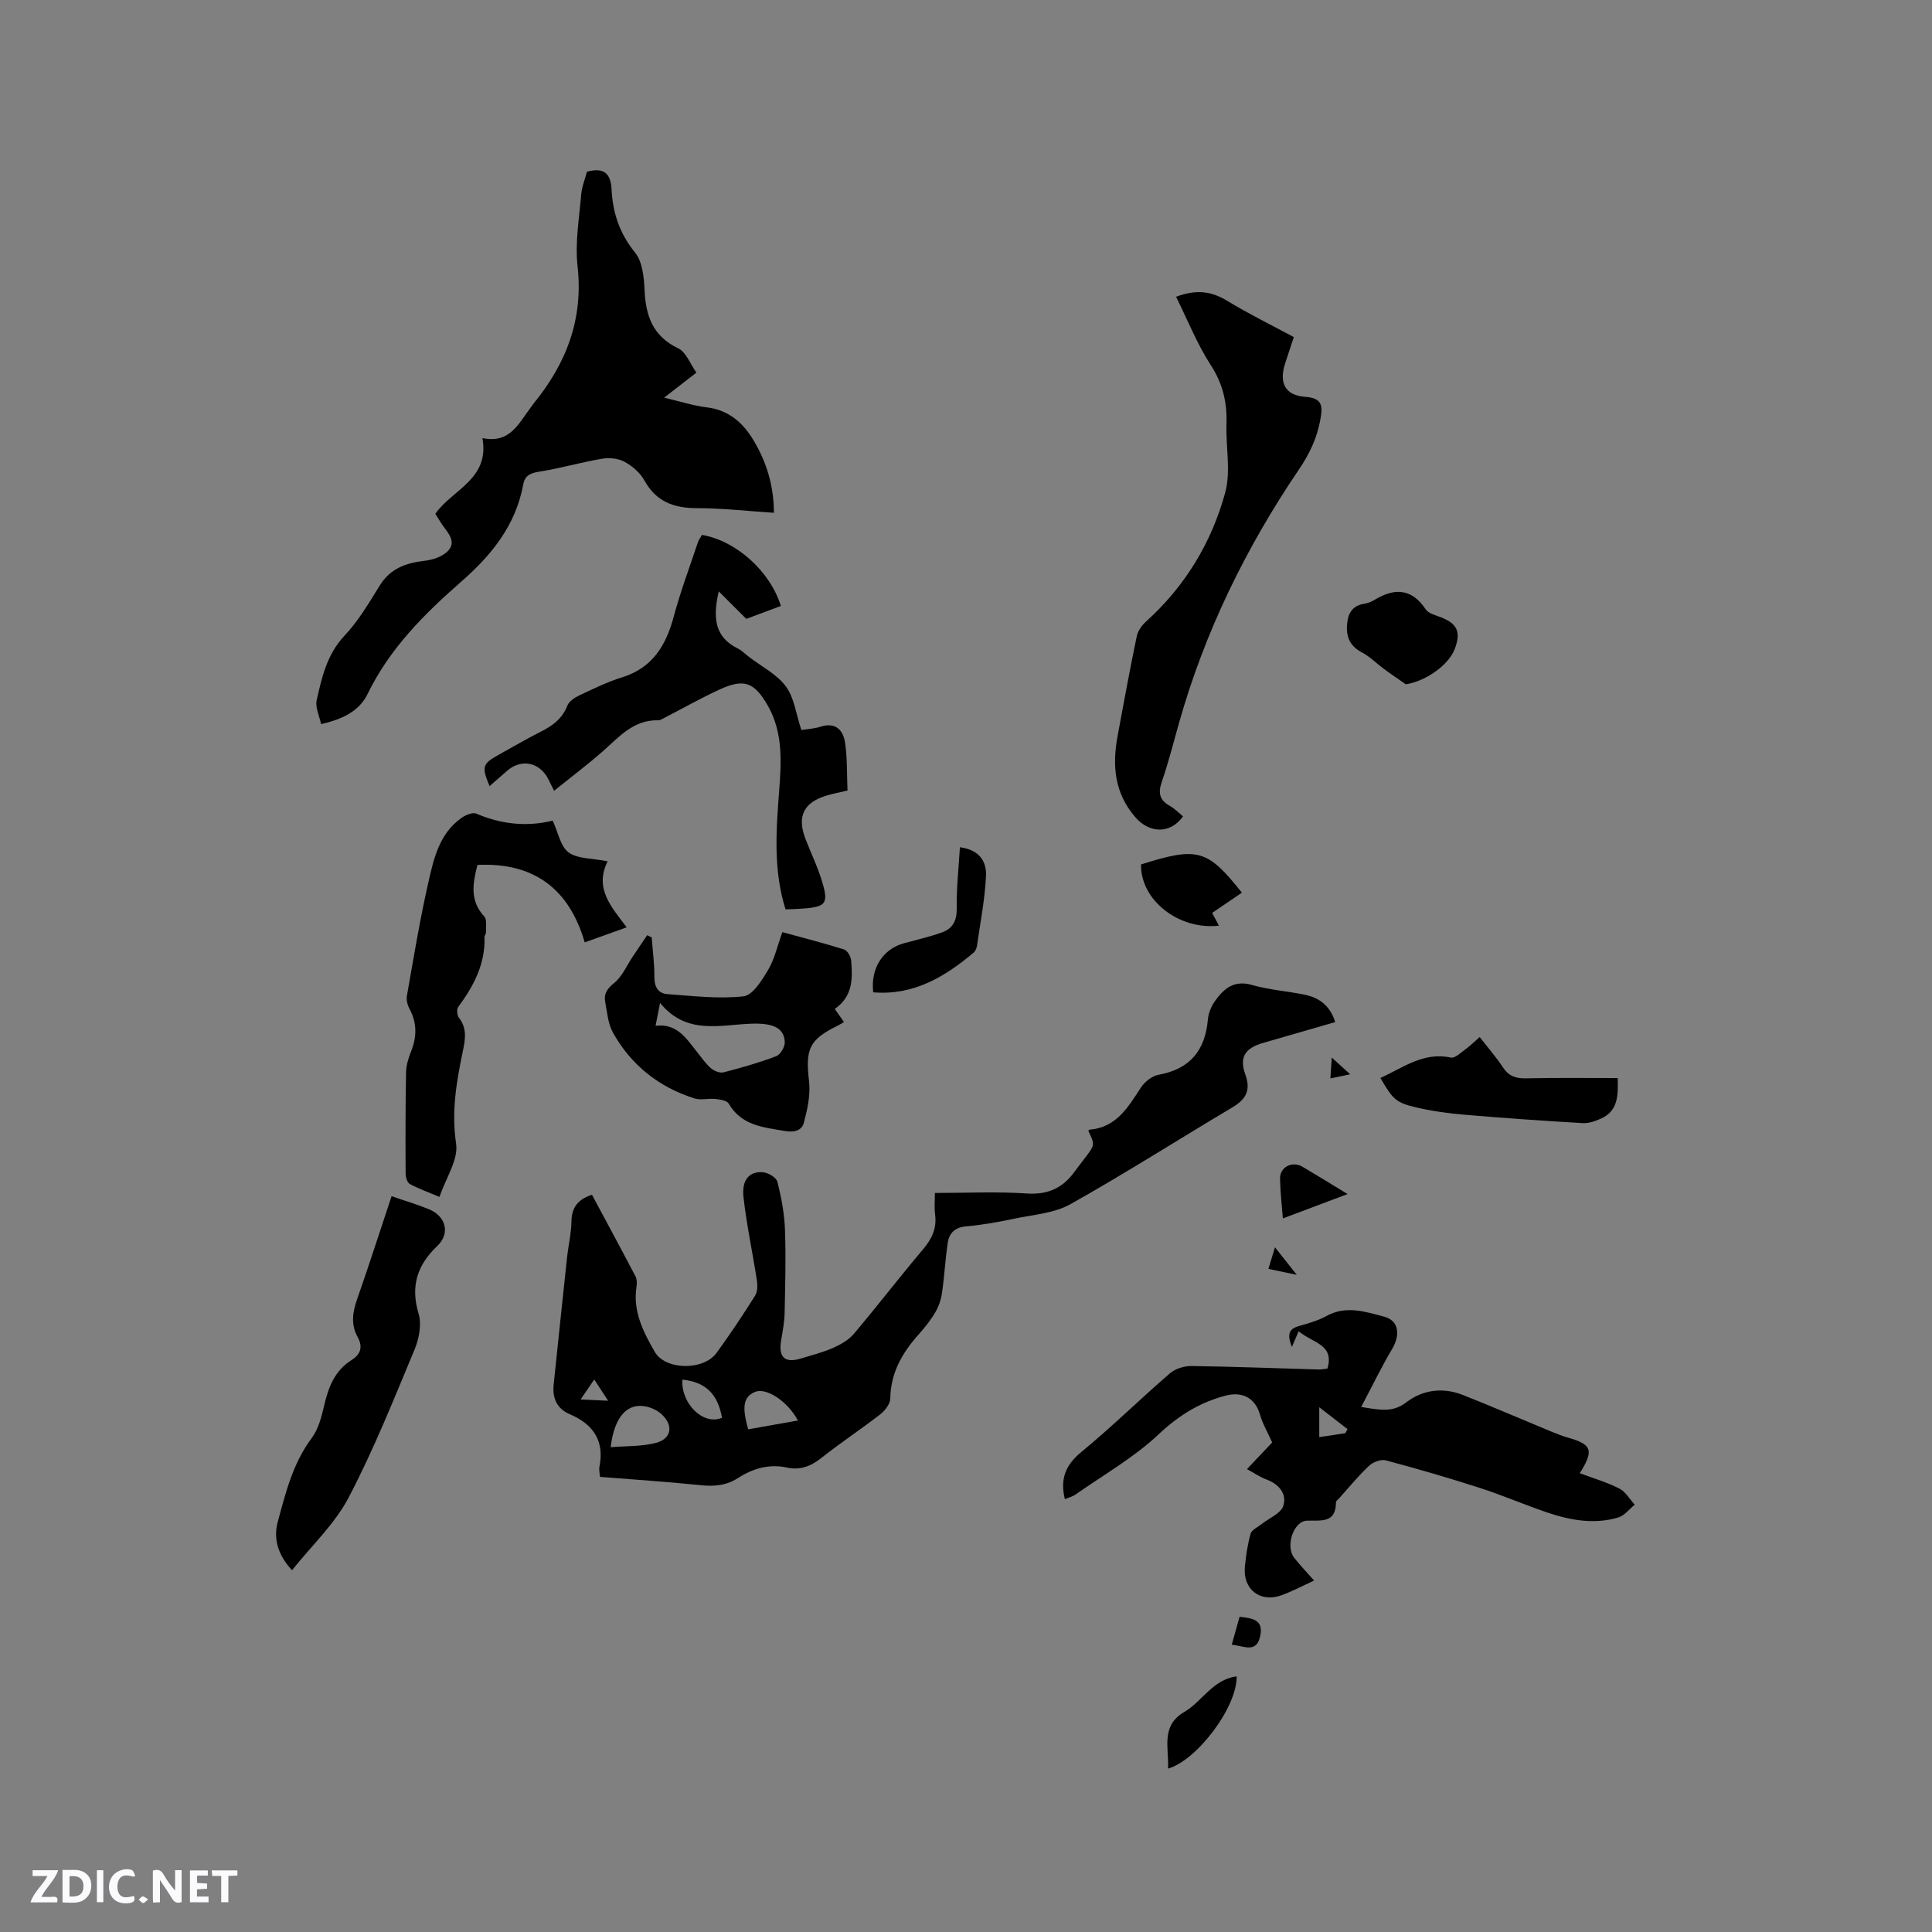 <svg enable-background="new 0 0 400 400" viewBox="0 0 400 400" xmlns="http://www.w3.org/2000/svg"><rect x="0" y="0" width="400" height="400" fill="#808080" stroke="none"/><path d="m37.59 393.81c-.92.31-1.52.05-2-.78-.7-1.2-1.52-2.34-2.47-3.78v4.59c-.55.03-.95.05-1.41.07-.03-.37-.06-.64-.06-.91 0-1.91 0-3.81 0-5.7 1.13-.41 1.77-.03 2.29.91.62 1.11 1.38 2.14 2.31 3.19v-4.2h1.35v6.61z" fill="#fbfafc"/><path d="m12.94 393.88v-6.75c1.9.19 3.93-.54 5.37 1.29.8 1.01.78 2.88.03 3.97-1.37 1.97-3.4 1.51-5.4 1.49m1.45-1.22c2.04.12 2.92-.58 2.89-2.21-.03-1.51-.98-2.19-2.89-2z" fill="#fbfafc"/><path d="m11.81 393.87h-5.49c.68-2.18 2.47-3.48 3.51-5.45h-3.08v-1.21h5.29c-.71 2.13-2.44 3.48-3.47 5.51.86 0 1.63.04 2.39-.01.79-.05 1.14.21.85 1.16" fill="#fbfafc"/><path d="m39.33 393.86v-6.61h3.7v1.07h-2.22v1.52c.68.04 1.34.09 2.07.13v1.07c-.72.05-1.38.09-2.1.14v1.48h2.4v1.19h-3.85z" fill="#fbfafc"/><path d="m27.71 388.56c-1.15-.3-2.46-.61-3.1.64-.37.73-.41 1.93-.06 2.67.63 1.35 1.99.93 3.17.68.35.94-.01 1.32-.93 1.46-1.62.25-3.05-.27-3.76-1.48-.73-1.24-.6-3.03.31-4.17.88-1.11 2.71-1.7 4-1.16.32.13.44.74.65 1.12-.1.08-.19.16-.28.24" fill="#fbfafc"/><path d="m49.15 387.24v1.07c-.59.02-1.17.05-1.87.08v5.44h-1.48v-5.44h-1.85c-.05-.4-.08-.73-.13-1.15z" fill="#fbfafc"/><path d="m20.06 387.21h1.33v6.62h-1.33z" fill="#fbfafc"/><path d="m30.68 393.25c-.49.38-.8.79-1.05.76-.32-.05-.6-.45-.9-.7.26-.24.51-.64.8-.67.29-.04.62.3 1.15.61" fill="#fbfafc"/><g fill="#010000"><path d="m193.56 246.99c6.61 0 12.86-.31 19.05.11 4.33.29 7.39-1.12 9.83-4.47.75-1.03 1.54-2.02 2.31-3.04 1.94-2.58 1.94-2.59.58-5.46.07-.08.13-.23.2-.24 5.61-.44 8.03-4.66 10.7-8.75.78-1.19 2.3-2.38 3.65-2.62 6.49-1.18 9.64-5.03 10.2-11.44.11-1.31.68-2.72 1.45-3.8 1.84-2.59 3.95-4.43 7.7-3.35 3.54 1.02 7.29 1.27 10.92 2.02 2.96.61 5.21 2.22 6.29 5.66-5.06 1.46-10.01 2.88-14.95 4.32-3.74 1.09-4.95 2.97-3.65 6.56 1.18 3.26.1 5.12-2.69 6.78-11.2 6.66-22.19 13.68-33.54 20.05-3.35 1.88-7.64 2.16-11.53 2.98-3.31.7-6.67 1.31-10.03 1.6-2.33.2-3.52 1.37-3.83 3.41-.51 3.44-.69 6.93-1.19 10.38-.2 1.39-.69 2.83-1.4 4.03-.96 1.63-2.17 3.15-3.44 4.57-3.41 3.8-5.79 7.96-5.87 13.28-.02 1.11-1.1 2.49-2.07 3.25-4.02 3.12-8.28 5.92-12.26 9.08-2.16 1.71-4.38 2.52-7.01 1.95-3.76-.82-7.11.18-10.21 2.18-2.47 1.59-5.03 1.75-7.88 1.45-6.82-.71-13.68-1.15-20.67-1.71-.06-.83-.23-1.47-.12-2.05 1.09-5.39-1.25-8.83-6.09-10.9-2.72-1.16-3.67-3.33-3.38-6.15.91-8.74 1.82-17.48 2.76-26.22.27-2.53.88-5.04.92-7.56.05-2.86 1.28-4.55 4.25-5.53 2.99 5.58 6.04 11.21 9.01 16.89.31.6.32 1.46.21 2.16-.79 5.07 1.41 9.36 3.78 13.47 2.21 3.83 10.09 3.92 12.78.24 2.81-3.85 5.45-7.83 7.99-11.86.52-.83.53-2.17.37-3.21-.88-5.75-2.13-11.45-2.77-17.22-.4-3.56 1.23-5.36 4.03-5.13 1.09.09 2.77 1.09 2.99 1.98.82 3.24 1.45 6.6 1.57 9.94.21 5.71.05 11.44-.07 17.16-.04 1.88-.39 3.77-.71 5.64-.63 3.59.72 4.88 4.13 3.83 2.22-.69 4.51-1.25 6.62-2.19 1.57-.69 3.22-1.63 4.3-2.91 4.86-5.75 9.44-11.73 14.3-17.47 1.83-2.16 2.87-4.31 2.52-7.16-.2-1.46-.05-2.95-.05-4.53zm-67.13 52.64c3.21-.27 6.39-.13 9.34-.89 3.31-.86 3.72-3.65 1.16-5.98-.82-.74-1.97-1.28-3.06-1.53-3.94-.9-6.68 2.01-7.44 8.4zm28.48-3.7c3.35-.6 6.74-1.2 10.29-1.83-2.19-4.09-6.63-6.89-8.9-5.91-2.36 1.02-2.75 2.97-1.39 7.74zm-5.43-2.4c-.86-4.94-3.44-7.42-8.2-7.89-.32 5.02 4.41 9.57 8.2 7.89zm-26.45-7.92c-.88 1.29-1.51 2.21-2.82 4.13 2.17.1 3.52.17 5.7.27-1.31-2-1.94-2.96-2.88-4.4z"/><path d="m90.13 106.37c3.52-5.04 11.3-7.13 9.75-15.67 5.72 1.21 7.51-3.08 10.02-6.36.19-.25.36-.52.56-.77 6.76-8.28 10.34-17.43 9.12-28.42-.55-4.88.34-9.93.75-14.88.14-1.64.81-3.24 1.2-4.72 3.54-.96 4.93.41 5.09 3.66.23 4.85 1.67 9.14 4.86 13.08 1.54 1.9 1.85 5.12 1.97 7.78.24 5.36 1.73 9.55 7 12.07 1.62.78 2.45 3.21 3.73 5.01-2.32 1.8-4.23 3.28-6.68 5.18 3.26.76 6.01 1.67 8.83 2.01 4.56.56 7.51 3.17 9.71 6.87 2.63 4.43 4.16 9.21 4.19 14.96-5.42-.35-10.66-.96-15.89-.96-4.8 0-8.47-1.31-10.92-5.73-.88-1.59-2.5-3-4.11-3.87-1.31-.71-3.19-.89-4.7-.63-4.36.74-8.63 1.99-13 2.68-1.85.29-2.94.81-3.28 2.65-1.56 8.43-6.5 14.57-12.82 20.1-7.66 6.7-14.85 13.87-19.41 23.28-1.75 3.61-5.31 5.25-9.63 6.23-.35-1.74-1.23-3.46-.91-4.92 1.07-4.78 2.13-9.52 5.77-13.39 2.86-3.04 5.05-6.76 7.27-10.35 2.19-3.56 5.4-4.7 9.29-5.15 1.71-.19 3.73-.87 4.86-2.05 1.78-1.86.06-3.67-1.11-5.31-.54-.77-1.01-1.59-1.51-2.38z"/><path d="m258.17 304.16c2.05-2.17 3.85-4.07 5.22-5.51-.99-2.21-1.99-3.9-2.51-5.73-.98-3.46-3.65-4.89-7.13-3.97-5.4 1.42-9.72 4.11-13.88 8.02-5.1 4.8-11.37 8.37-17.16 12.43-.65.46-1.49.66-2.24.98-1.03-4.16.13-7.06 3.42-9.77 6.3-5.18 12.13-10.93 18.31-16.26 1.12-.97 2.97-1.55 4.47-1.53 8.79.12 17.58.47 26.37.72.61.02 1.23-.13 1.8-.2 1.46-5.03-3.02-5.24-5.97-7.72-.43.99-.81 1.88-1.39 3.24-1.16-2.83-.42-3.78 1.46-4.32 1.93-.56 3.92-1.1 5.66-2.06 4.08-2.26 8.07-.91 12 .13 2.98.79 3.39 3.71 1.62 6.69-2.23 3.76-4.13 7.71-6.4 11.99 3.85.64 6.52 1.2 9.27-.91 3.48-2.67 7.63-3.2 11.77-1.57 6.18 2.44 12.28 5.09 18.43 7.63 1.07.44 2.16.86 3.27 1.18 5.03 1.43 5.51 2.62 2.52 7.39 2.8 1.05 5.62 1.87 8.19 3.18 1.3.66 2.14 2.2 3.19 3.34-1.13.91-2.13 2.26-3.42 2.65-4.96 1.47-9.89.59-14.66-1.02-4.71-1.6-9.29-3.58-14.02-5.11-6.43-2.07-12.92-3.96-19.45-5.7-1.01-.27-2.65.36-3.47 1.13-2.23 2.1-4.18 4.5-6.24 6.79-.21.24-.6.48-.6.72-.01 4.48-3.09 3.74-6.03 3.85-2.78.1-4.48 5.32-2.63 7.67 1.24 1.57 2.62 3.02 4.13 4.73-2.44 1.11-4.58 2.27-6.84 3.07-4.37 1.54-7.93-1.28-7.49-5.9.22-2.31.55-4.65 1.19-6.88.23-.81 1.48-1.35 2.28-1.99 1.55-1.24 3.98-2.18 4.48-3.75.8-2.51-.9-4.54-3.56-5.51-1.28-.48-2.43-1.29-3.96-2.12zm14.97-12.8v6.18c1.98-.3 3.68-.55 5.39-.81.15-.28.3-.57.46-.85-1.77-1.37-3.54-2.74-5.85-4.52z"/><path d="m243.49 61.44c4.54-1.69 7.58-.99 10.69.9 4.33 2.64 8.91 4.88 13.69 7.45-.59 1.8-1.17 3.57-1.76 5.33-1.37 4.12-.08 6.76 4.18 7.05 3.69.25 3.52 2.15 3.08 4.66-.67 3.79-2.2 7.07-4.42 10.34-10.99 16.21-19.53 33.64-24.86 52.56-1.15 4.08-2.19 8.19-3.57 12.19-.8 2.32-.4 3.77 1.71 4.95.99.56 1.81 1.42 2.7 2.15-2.68 3.76-7.02 3.48-9.87.18-4.4-5.1-4.79-10.78-3.66-16.91 1.27-6.86 2.53-13.72 3.95-20.55.23-1.12 1.06-2.28 1.93-3.06 8.09-7.31 13.57-16.35 16.39-26.71 1.2-4.43.1-9.45.26-14.2.15-4.45-.76-8.35-3.28-12.22-2.82-4.36-4.77-9.3-7.16-14.11z"/><path d="m145.34 110.75c7.04 1.19 14.11 7.51 16.33 14.71-2.58.96-5.19 1.93-7.16 2.67-1.99-1.98-3.65-3.64-5.7-5.69-1.3 5.58-.78 9.5 3.97 11.84.84.41 1.52 1.14 2.28 1.72 2.6 2 5.78 3.58 7.65 6.12 1.75 2.38 2.12 5.77 3.2 9.02 1.18-.19 2.65-.26 4-.69 3.06-.98 4.63.68 5.03 3.2.51 3.2.37 6.5.53 10.02-1.66.39-2.98.64-4.27 1.02-4.79 1.41-6.23 4.31-4.45 8.95 1.02 2.66 2.27 5.25 3.16 7.96 1.82 5.57 1.34 6.21-4.3 6.55-.94.06-1.88.09-2.97.13-2.57-8.16-1.95-16.37-1.32-24.59.46-6.04.8-12.1-2.38-17.64-2.79-4.86-4.93-5.61-10.01-3.27-3.81 1.75-7.47 3.83-11.21 5.75-.47.24-.97.61-1.45.6-5.15-.13-8.13 3.49-11.54 6.48-3.15 2.76-6.5 5.28-10.01 8.11-.83-1.59-1.19-2.56-1.78-3.36-2.03-2.76-5.37-3.04-7.97-.75-1.18 1.04-2.37 2.07-3.61 3.15-1.69-4.08-1.51-4.61 2.01-6.56 2.87-1.59 5.7-3.26 8.63-4.73 2.44-1.22 4.42-2.69 5.47-5.38.35-.91 1.54-1.68 2.52-2.14 2.87-1.35 5.75-2.77 8.76-3.7 6.33-1.96 9.13-6.59 10.74-12.59 1.39-5.19 3.29-10.24 4.99-15.34.15-.51.5-.93.86-1.57z"/><path d="m125.8 178.32c-2.79 5.67.77 9.43 3.95 13.67-3.08 1.11-5.71 2.05-8.69 3.12-3.22-11.05-10.47-16.59-22.21-16.04-.95 3.76-1.66 7.35 1.41 10.67.61.66.3 2.21.35 3.35.01.29-.31.6-.3.89.19 5.6-2.24 10.17-5.45 14.51-.35.47-.22 1.73.17 2.24 1.71 2.2 1.3 4.51.79 6.93-1.31 6.3-2.39 12.48-1.39 19.12.5 3.3-2.1 7.07-3.44 11.03-2.38-1.01-4.35-1.7-6.15-2.68-.53-.29-.85-1.4-.86-2.14-.04-7-.04-13.99.09-20.99.03-1.44.49-2.93 1.03-4.29 1.22-3.04 1.26-5.93-.33-8.87-.42-.77-.67-1.84-.52-2.69 1.36-7.69 2.62-15.42 4.34-23.03 1.16-5.11 2.24-10.48 7-13.81.83-.58 2.26-1.18 3.02-.86 5.22 2.24 10.56 2.76 15.82 1.45 1.14 2.47 1.61 5.36 3.29 6.58 1.85 1.36 4.81 1.19 8.08 1.84z"/><path d="m134.93 194.09c.2 2.72.57 5.44.55 8.15-.02 2.07.77 3.44 2.7 3.58 5.25.38 10.57 1.03 15.74.46 1.92-.21 3.83-3.32 5.12-5.49 1.32-2.22 1.89-4.89 2.94-7.8 4.32 1.18 8.58 2.27 12.78 3.59.68.21 1.39 1.45 1.46 2.27.32 3.73.37 7.46-3.39 10.03.7 1.01 1.26 1.81 1.9 2.72-.49.29-.83.53-1.19.7-6.06 2.96-6.81 4.85-6.03 11.63.32 2.77-.35 5.76-1.08 8.52-.4 1.54-1.88 2.06-3.86 1.72-4.51-.77-9.04-1.1-11.71-5.69-.37-.64-1.77-.84-2.72-.95-1.45-.16-3.05.31-4.38-.12-7.36-2.34-13.09-6.88-16.85-13.61-1.03-1.85-1.21-4.22-1.61-6.38-.31-1.66.39-2.73 1.86-3.91 1.68-1.36 2.62-3.64 3.88-5.52.98-1.46 1.97-2.91 2.95-4.37.32.17.63.32.94.47zm.8 18.29c4.48-.55 6.39 2.68 8.61 5.45.92 1.15 1.77 2.41 2.88 3.36.65.56 1.84 1.02 2.61.82 3.67-.95 7.34-1.99 10.88-3.34.87-.33 1.82-1.94 1.77-2.92-.14-2.9-2.36-3.95-6.82-3.81-6.56.21-13.51 2.43-19-4.29-.38 1.94-.62 3.14-.93 4.73z"/><path d="m60.46 325.1c-2.97-3.21-3.9-6.55-2.93-10.11 1.63-5.98 3.11-12.03 6.97-17.2 1.39-1.86 2.06-4.39 2.6-6.72.88-3.83 2.18-7.28 5.68-9.48 1.91-1.2 2.39-2.74 1.26-4.78-1.44-2.6-1.04-5.18-.08-7.89 2.44-6.96 4.69-13.99 7.11-21.26 2.77.96 5.31 1.7 7.73 2.7 3.54 1.46 4.47 4.99 1.73 7.61-4.2 4-5.56 8.34-3.86 14.04.65 2.19.1 5.13-.82 7.35-4.32 10.34-8.48 20.8-13.68 30.71-2.89 5.49-7.69 9.98-11.71 15.03z"/><path d="m334.93 223.2c.1 3.6.09 6.8-3.46 8.39-1.18.53-2.54 1.01-3.79.94-8.1-.47-16.2-1.04-24.29-1.72-3.35-.28-6.73-.74-10-1.49-4.4-1.01-5-1.68-7.59-6.14 4.67-2.1 8.87-5.45 14.58-4.22.86.19 2.09-1.05 3.07-1.75.94-.67 1.76-1.5 2.9-2.5 1.66 2.14 3.38 4.09 4.8 6.25 1.19 1.82 2.65 2.34 4.75 2.3 6.32-.14 12.64-.06 19.03-.06z"/><path d="m291.06 141.68c-1.52-1.07-3.06-2.1-4.55-3.2-1.51-1.11-2.86-2.52-4.5-3.38-2.28-1.19-3.24-2.91-3.14-5.36.1-2.4.83-4.3 3.58-4.74.72-.11 1.45-.39 2.07-.77 4.15-2.53 7.72-2.48 10.67 1.94.55.83 1.94 1.17 3 1.58 3.53 1.34 4.35 3.08 3 6.61-1.3 3.41-6.03 6.67-10.13 7.32z"/><path d="m180.79 205.45c-.59-4.94 1.99-8.96 6.36-10.16 2.65-.73 5.34-1.33 7.91-2.26 2.18-.79 3.06-2.4 3.02-4.94-.07-4.15.4-8.31.66-12.68 4.36.58 5.53 3.28 5.4 5.97-.23 4.82-1.18 9.6-1.86 14.4-.07.5-.31 1.1-.67 1.42-6.02 5.09-12.52 8.94-20.82 8.25z"/><path d="m236.24 178.97c11.74-3.7 13.72-3.16 20.88 5.85-2 1.36-3.98 2.71-6.16 4.19.48.89.93 1.75 1.41 2.64-8.38.94-16.28-5.34-16.13-12.68z"/><path d="m241.84 366.17c.18-4.33-1.55-8.89 3.36-11.73 3.68-2.13 5.84-6.7 10.83-7.37.15 6.3-8.18 17.37-14.19 19.1z"/><path d="m279 247.22c-4.82 1.81-8.99 3.38-13.4 5.04-.2-2.65-.53-5.43-.58-8.23-.05-2.41 2.51-3.72 4.64-2.47 2.91 1.71 5.78 3.49 9.34 5.66z"/><path d="m256.64 334.74c2.6.3 4.92.55 4.31 3.81-.73 3.89-3.38 2.21-5.93 1.97.56-1.98 1.05-3.75 1.62-5.78z"/><path d="m262.61 262.71c.48-1.59.83-2.73 1.36-4.47 1.56 1.97 2.79 3.53 4.51 5.7-2.31-.49-3.88-.82-5.87-1.23z"/><path d="m275.73 218.96c1.54 1.4 2.44 2.21 3.81 3.46-1.72.36-2.71.56-4.1.85.1-1.36.17-2.43.29-4.31z"/></g></svg>